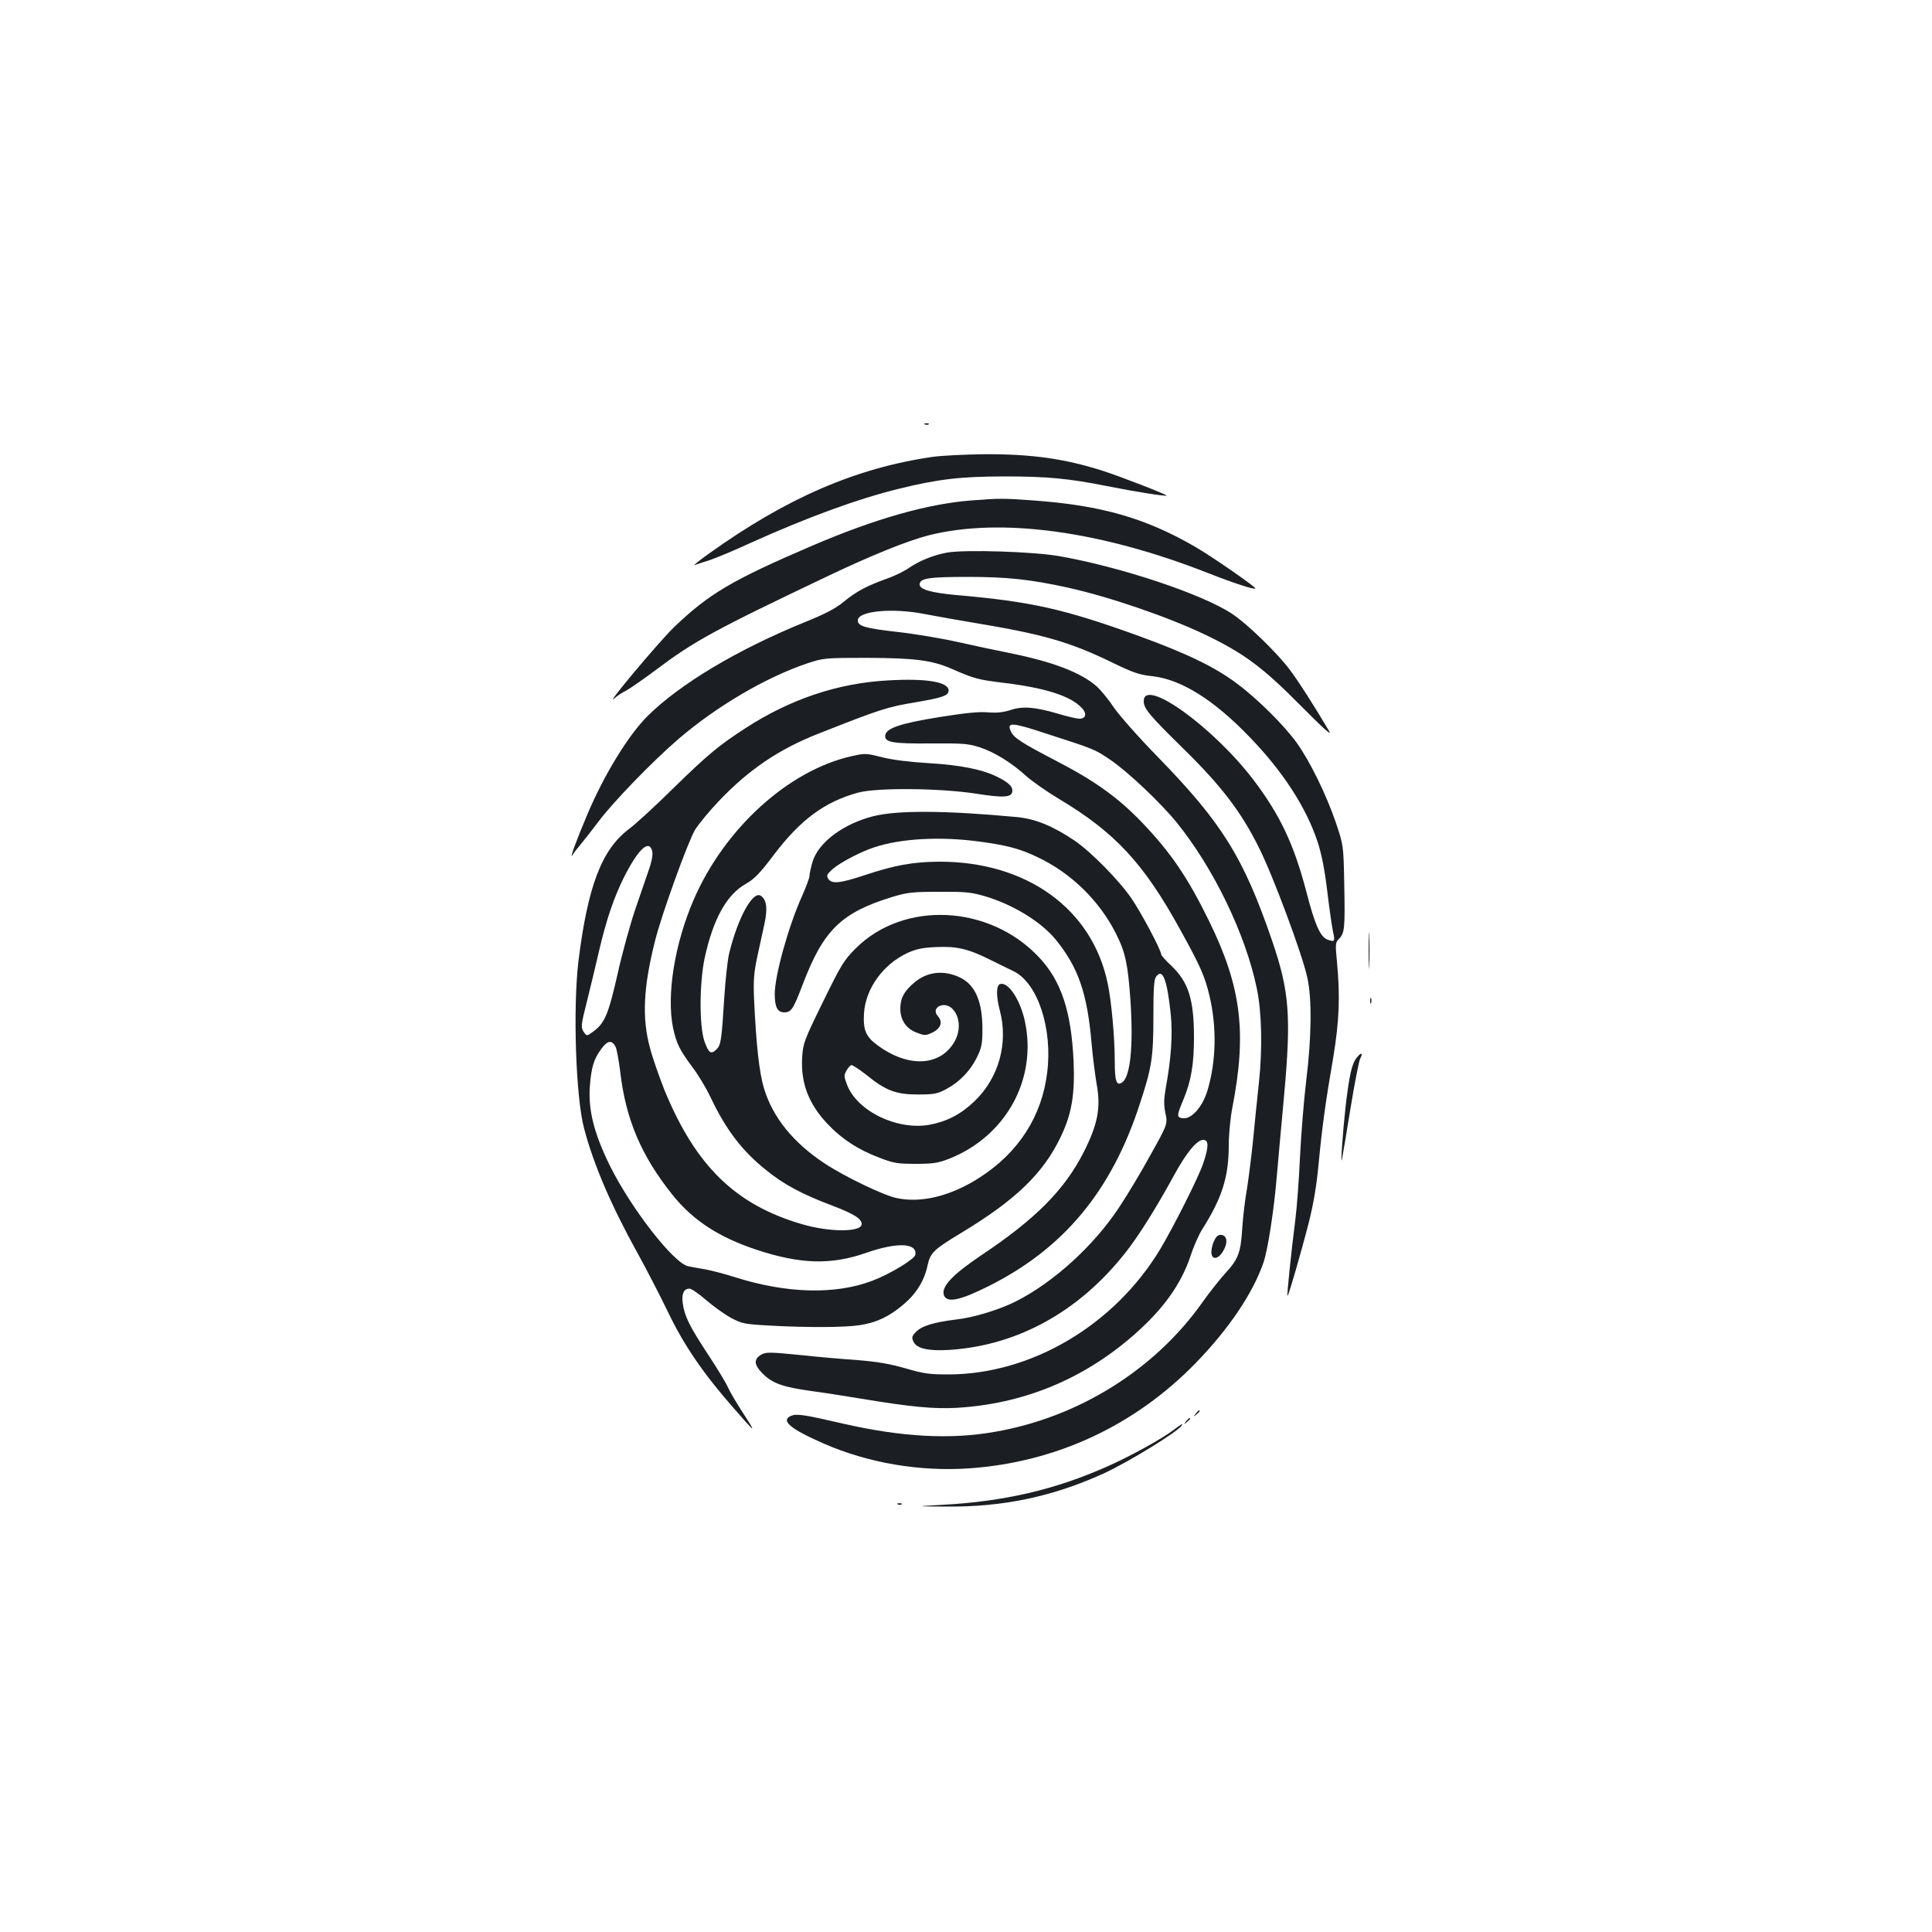 <?xml version="1.0" standalone="no"?>
<!DOCTYPE svg PUBLIC "-//W3C//DTD SVG 20010904//EN"
 "http://www.w3.org/TR/2001/REC-SVG-20010904/DTD/svg10.dtd">
<svg version="1.0" xmlns="http://www.w3.org/2000/svg"
 width="1000pt" height="1000pt" viewBox="0 0 1000 1000"
 preserveAspectRatio="xMidYMid meet">
<g transform="translate(0,1000) scale(0.1,-0.1)"
fill="#1b1f23" stroke="none">
<path d="M4788 7803 c7 -3 16 -2 19 1 4 3 -2 6 -13 5 -11 0 -14 -3 -6 -6z"/>
<path d="M4825 7635 c-397 -58 -756 -214 -1155 -500 -52 -37 -86 -65 -75 -60
11 4 46 16 79 26 32 11 127 50 211 89 295 133 552 227 767 280 202 50 323 64
548 64 218 0 329 -10 530 -50 145 -29 303 -54 308 -49 5 4 -239 99 -333 129
-195 62 -367 86 -606 85 -101 -1 -225 -7 -274 -14z"/>
<path d="M5030 7410 c-229 -18 -495 -93 -825 -234 -415 -178 -536 -249 -718
-424 -79 -77 -366 -419 -306 -366 13 12 40 30 59 39 19 10 87 57 150 104 203
153 305 209 905 494 216 103 405 179 511 206 372 94 890 24 1449 -196 127 -50
236 -86 243 -79 5 6 -230 169 -314 217 -256 148 -486 214 -839 239 -152 11
-173 11 -315 0z"/>
<path d="M4903 7140 c-71 -13 -141 -41 -196 -78 -25 -18 -78 -44 -119 -58
-103 -37 -155 -65 -220 -118 -42 -35 -95 -63 -204 -107 -347 -141 -648 -321
-815 -488 -97 -98 -221 -299 -307 -502 -56 -131 -97 -243 -79 -215 6 11 26 36
42 55 17 20 57 71 90 115 79 106 285 318 419 433 199 170 452 318 666 390 83
27 90 28 305 28 250 -1 337 -12 439 -56 119 -52 136 -57 276 -74 213 -26 342
-68 399 -129 28 -29 22 -56 -12 -56 -13 0 -61 11 -108 25 -121 36 -185 41
-248 20 -38 -12 -71 -16 -119 -12 -48 4 -121 -4 -252 -25 -199 -32 -273 -57
-278 -94 -5 -36 37 -44 238 -42 165 1 192 -1 251 -20 76 -25 164 -79 241 -149
30 -27 106 -80 169 -118 290 -173 440 -334 630 -681 104 -188 125 -238 149
-337 39 -164 35 -343 -11 -494 -26 -84 -82 -146 -126 -141 -34 4 -33 12 2 96
40 95 55 183 55 322 0 199 -29 288 -119 373 -28 26 -51 52 -51 58 0 21 -103
215 -153 288 -64 94 -211 243 -295 300 -113 76 -203 113 -300 122 -363 34
-613 36 -739 5 -157 -39 -287 -136 -317 -236 -9 -30 -16 -62 -16 -73 0 -11
-18 -58 -39 -106 -70 -155 -141 -411 -141 -506 0 -67 14 -95 49 -95 36 0 47
16 96 145 107 281 199 371 462 452 79 24 104 27 243 27 134 1 166 -2 235 -22
145 -42 293 -132 369 -225 117 -143 164 -279 186 -538 6 -68 18 -162 26 -209
23 -123 6 -209 -66 -352 -100 -197 -249 -347 -532 -536 -150 -101 -208 -163
-192 -207 16 -40 83 -26 229 47 389 194 637 491 784 942 63 192 71 241 71 462
0 136 3 185 14 199 34 46 57 -15 76 -197 10 -102 2 -227 -25 -373 -11 -64 -12
-91 -3 -136 12 -57 12 -57 -76 -215 -48 -88 -122 -211 -164 -274 -130 -197
-337 -386 -532 -485 -86 -44 -221 -85 -313 -95 -114 -14 -177 -33 -207 -65
-20 -21 -22 -28 -12 -49 16 -36 77 -50 187 -43 353 23 671 199 910 503 69 87
162 236 253 403 63 115 117 181 150 181 29 0 29 -35 0 -121 -24 -72 -151 -324
-223 -445 -237 -393 -666 -647 -1095 -648 -100 0 -129 4 -225 32 -81 23 -145
34 -245 42 -74 5 -211 17 -304 27 -149 15 -171 15 -195 2 -42 -24 -39 -55 11
-103 50 -48 105 -66 248 -86 47 -6 164 -24 260 -40 259 -43 372 -53 490 -47
345 20 653 146 915 374 153 133 248 264 297 412 16 49 44 113 63 142 101 160
135 269 135 431 0 55 8 141 19 197 75 386 46 622 -119 960 -113 231 -200 358
-349 514 -123 128 -241 213 -437 315 -190 99 -227 123 -242 157 -22 48 5 47
183 -12 251 -81 251 -81 331 -135 89 -60 262 -223 346 -327 191 -237 355 -577
413 -856 26 -122 30 -315 11 -490 -9 -82 -23 -220 -31 -305 -9 -85 -23 -195
-31 -245 -9 -49 -20 -139 -24 -200 -8 -131 -20 -162 -92 -240 -29 -33 -81 -98
-113 -144 -247 -350 -642 -597 -1075 -672 -231 -41 -482 -27 -785 42 -207 48
-243 53 -272 40 -53 -24 -3 -67 171 -143 231 -101 499 -146 755 -128 450 32
856 222 1171 546 171 176 296 362 350 520 22 64 54 268 69 449 6 66 22 251 37
410 38 417 28 544 -62 807 -148 431 -258 608 -594 953 -97 99 -197 213 -224
252 -26 40 -66 88 -87 108 -81 73 -229 130 -454 175 -60 12 -179 37 -263 56
-84 19 -226 43 -316 53 -169 19 -206 30 -206 60 0 49 182 66 350 32 58 -11
175 -32 260 -46 349 -58 487 -98 700 -201 115 -56 147 -67 215 -74 150 -17
319 -123 505 -317 170 -176 290 -361 349 -538 21 -63 37 -142 51 -259 11 -93
25 -187 30 -210 11 -48 8 -53 -27 -40 -39 13 -67 76 -112 251 -64 243 -135
394 -272 575 -208 274 -569 534 -569 409 0 -39 28 -72 207 -248 194 -190 297
-325 388 -508 72 -142 223 -547 251 -672 25 -108 23 -310 -5 -536 -12 -98 -26
-273 -32 -390 -5 -116 -16 -264 -24 -327 -21 -165 -45 -394 -41 -397 4 -5 69
218 111 382 24 96 40 191 50 300 18 188 35 316 76 553 31 187 36 316 19 495
-9 90 -8 99 10 117 30 30 32 54 28 277 -4 208 -4 208 -45 329 -49 142 -131
311 -201 409 -62 87 -202 227 -307 305 -115 87 -260 157 -510 248 -387 140
-555 178 -945 212 -131 12 -190 29 -190 55 0 32 49 39 250 39 201 0 324 -13
515 -55 217 -48 521 -152 715 -245 197 -95 294 -166 489 -363 116 -117 166
-163 151 -136 -73 124 -159 259 -206 321 -66 87 -219 236 -297 287 -152 101
-570 241 -892 298 -134 24 -489 35 -582 19z m159 -1495 c145 -19 216 -37 307
-81 173 -81 321 -225 407 -396 49 -96 62 -160 75 -343 16 -242 0 -402 -45
-429 -27 -17 -36 9 -36 109 0 126 -17 310 -36 402 -79 388 -419 634 -873 633
-135 -1 -230 -18 -386 -70 -130 -43 -171 -47 -189 -17 -9 16 -5 23 24 49 41
35 146 90 217 113 138 45 337 56 535 30z"/>
<path d="M4593 6478 c-257 -14 -505 -98 -733 -246 -138 -89 -196 -137 -375
-312 -93 -92 -198 -188 -232 -213 -139 -106 -211 -295 -259 -682 -29 -243 -14
-703 29 -865 50 -190 141 -401 279 -650 41 -74 111 -209 155 -300 84 -175 183
-319 340 -498 115 -132 120 -135 53 -32 -34 52 -71 114 -81 137 -10 23 -57
101 -104 172 -96 146 -122 198 -131 265 -7 49 5 76 35 76 10 0 49 -27 87 -60
38 -33 96 -74 129 -92 55 -29 69 -32 195 -39 195 -11 395 -10 470 2 86 13 152
44 225 106 67 56 109 123 126 203 14 65 31 82 170 166 284 171 428 309 519
499 57 119 74 218 67 390 -12 261 -64 417 -178 539 -256 274 -701 296 -950 47
-61 -61 -75 -84 -169 -276 -98 -200 -103 -214 -108 -287 -8 -132 32 -239 129
-343 74 -79 161 -136 270 -177 75 -29 95 -32 189 -32 90 0 115 4 172 26 294
116 457 411 393 711 -24 113 -88 209 -130 193 -19 -7 -19 -64 0 -136 45 -169
-5 -349 -131 -470 -71 -68 -143 -105 -234 -122 -168 -29 -374 71 -426 208 -16
41 -16 49 -3 72 8 14 19 27 25 29 5 2 39 -20 75 -48 103 -84 156 -104 269
-104 84 0 101 3 148 28 68 36 124 94 159 165 24 50 28 69 28 147 0 140 -37
226 -113 264 -85 42 -173 33 -241 -26 -52 -44 -71 -80 -71 -134 0 -59 31 -104
85 -124 42 -16 46 -16 82 1 44 22 54 55 27 85 -38 43 31 79 73 40 48 -46 48
-132 -2 -196 -80 -106 -236 -104 -382 4 -62 45 -76 80 -71 166 8 128 99 254
226 313 45 20 77 27 148 30 107 5 167 -9 288 -70 45 -22 96 -47 114 -56 124
-62 201 -297 172 -525 -28 -226 -148 -412 -348 -541 -148 -96 -303 -135 -432
-107 -67 14 -268 111 -370 178 -163 107 -270 239 -315 388 -25 81 -41 225 -52
465 -4 94 -1 134 16 215 12 55 29 133 38 174 17 80 11 126 -20 145 -42 25
-119 -118 -163 -299 -8 -33 -19 -134 -25 -225 -14 -228 -18 -249 -40 -271 -29
-29 -41 -20 -63 42 -27 78 -26 299 1 429 44 203 114 329 213 385 44 25 72 53
145 150 138 182 262 274 435 322 97 27 425 24 612 -5 147 -23 188 -20 188 16
0 23 -22 43 -78 71 -76 38 -189 61 -355 71 -100 6 -190 17 -243 31 -80 20 -86
21 -156 5 -327 -73 -659 -375 -818 -744 -99 -230 -141 -494 -106 -664 18 -81
34 -113 101 -203 29 -38 71 -108 93 -155 80 -168 163 -277 287 -376 92 -75
186 -125 342 -184 113 -43 153 -68 153 -96 0 -42 -165 -43 -310 0 -343 100
-549 301 -710 692 -27 68 -62 167 -76 221 -42 155 -34 315 27 555 34 137 170
511 206 572 20 32 76 100 125 151 154 162 311 268 515 348 321 127 357 138
502 162 141 24 171 35 171 61 0 45 -118 64 -317 52z m-1217 -884 c4 -16 -2
-52 -18 -97 -14 -40 -46 -133 -71 -207 -25 -74 -67 -225 -91 -334 -48 -211
-67 -254 -129 -298 -29 -21 -30 -21 -43 -3 -19 26 -18 36 15 166 16 63 43 177
61 254 38 164 78 281 130 385 74 146 130 198 146 134z m-189 -1014 c6 -14 16
-70 23 -125 28 -247 109 -438 272 -641 106 -132 242 -220 438 -284 225 -74
384 -78 565 -14 159 55 262 51 253 -10 -3 -23 -132 -101 -225 -136 -192 -72
-442 -65 -708 19 -49 16 -119 34 -155 41 -36 6 -75 13 -88 16 -74 15 -291 293
-402 514 -85 171 -116 293 -107 418 8 98 20 139 58 191 33 47 57 50 76 11z"/>
<path d="M7084 5080 c0 -85 2 -120 3 -77 2 42 2 112 0 155 -1 42 -3 7 -3 -78z"/>
<path d="M7092 4820 c0 -14 2 -19 5 -12 2 6 2 18 0 25 -3 6 -5 1 -5 -13z"/>
<path d="M7022 4525 c-25 -31 -38 -90 -57 -250 -14 -124 -28 -319 -19 -275 3
14 23 132 44 262 21 130 44 246 50 258 17 32 5 35 -18 5z"/>
<path d="M6286 3581 c-9 -16 -16 -44 -16 -61 0 -42 34 -41 60 3 26 41 23 81
-7 85 -16 2 -26 -5 -37 -27z"/>
<path d="M6189 2683 c-13 -16 -12 -17 4 -4 16 13 21 21 13 21 -2 0 -10 -8 -17
-17z"/>
<path d="M6139 2643 c-13 -16 -12 -17 4 -4 16 13 21 21 13 21 -2 0 -10 -8 -17
-17z"/>
<path d="M6075 2599 c-62 -47 -225 -137 -343 -189 -269 -120 -535 -182 -856
-199 -141 -8 -141 -8 19 -9 297 -3 553 51 819 172 126 58 382 215 402 247 8
13 3 11 -41 -22z"/>
<path d="M4648 2213 c7 -3 16 -2 19 1 4 3 -2 6 -13 5 -11 0 -14 -3 -6 -6z"/>
</g>
</svg>

